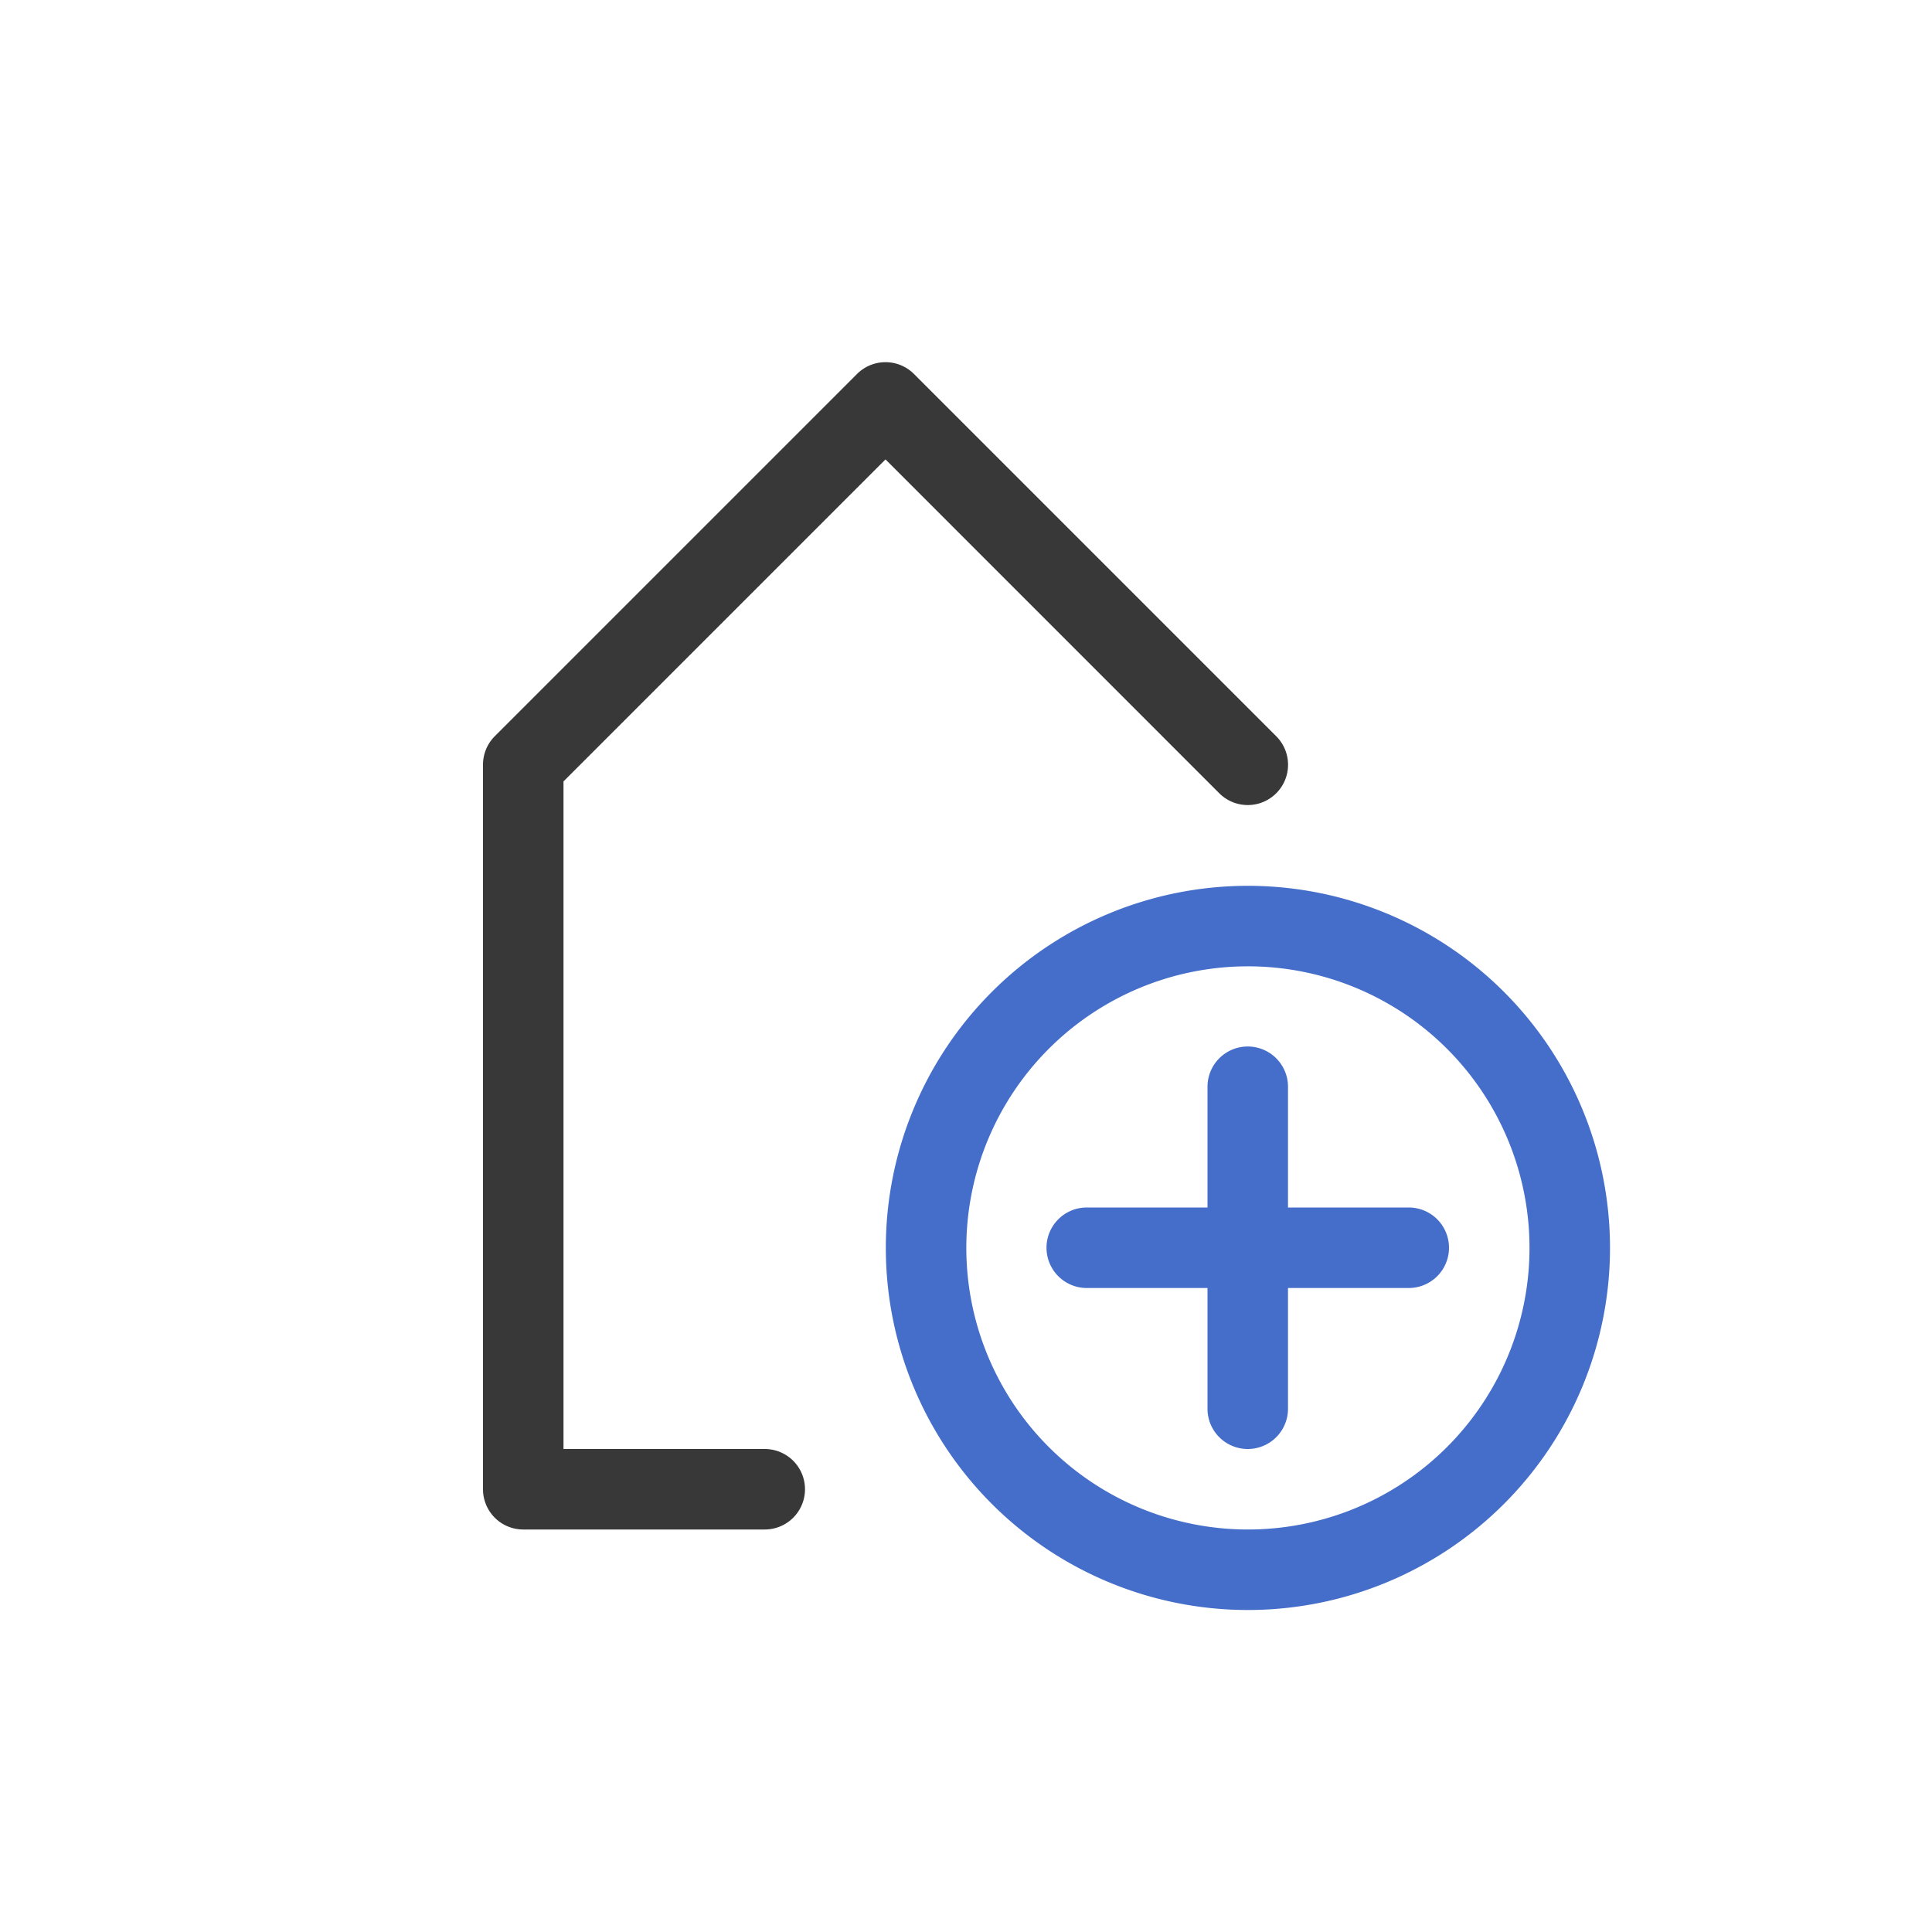 <svg xmlns="http://www.w3.org/2000/svg" width="24" height="24" fill="none" viewBox="0 0 24 24">
  <path fill="#383838" fill-rule="evenodd" d="M10.646 4.646a.5.5 0 0 1 .708 0l4.5 4.5a.5.5 0 0 1-.708.708L11 5.707l-4 4V18h2.5a.5.5 0 0 1 0 1h-3a.5.5 0 0 1-.5-.5v-9a.5.5 0 0 1 .146-.354l4.5-4.5Z" clip-rule="evenodd"/>
  <path fill="#446ECA" fill-rule="evenodd" d="M12.004 15.502a3.498 3.498 0 1 1 6.996 0 3.498 3.498 0 0 1-6.996 0Zm3.498-4.498a4.498 4.498 0 1 0 0 8.996 4.498 4.498 0 0 0 0-8.996ZM16 13.5a.5.5 0 0 0-1 0V15h-1.5a.5.5 0 0 0 0 1H15v1.5a.5.5 0 0 0 1 0V16h1.5a.5.5 0 0 0 0-1H16v-1.5Z" clip-rule="evenodd"/>
</svg>
